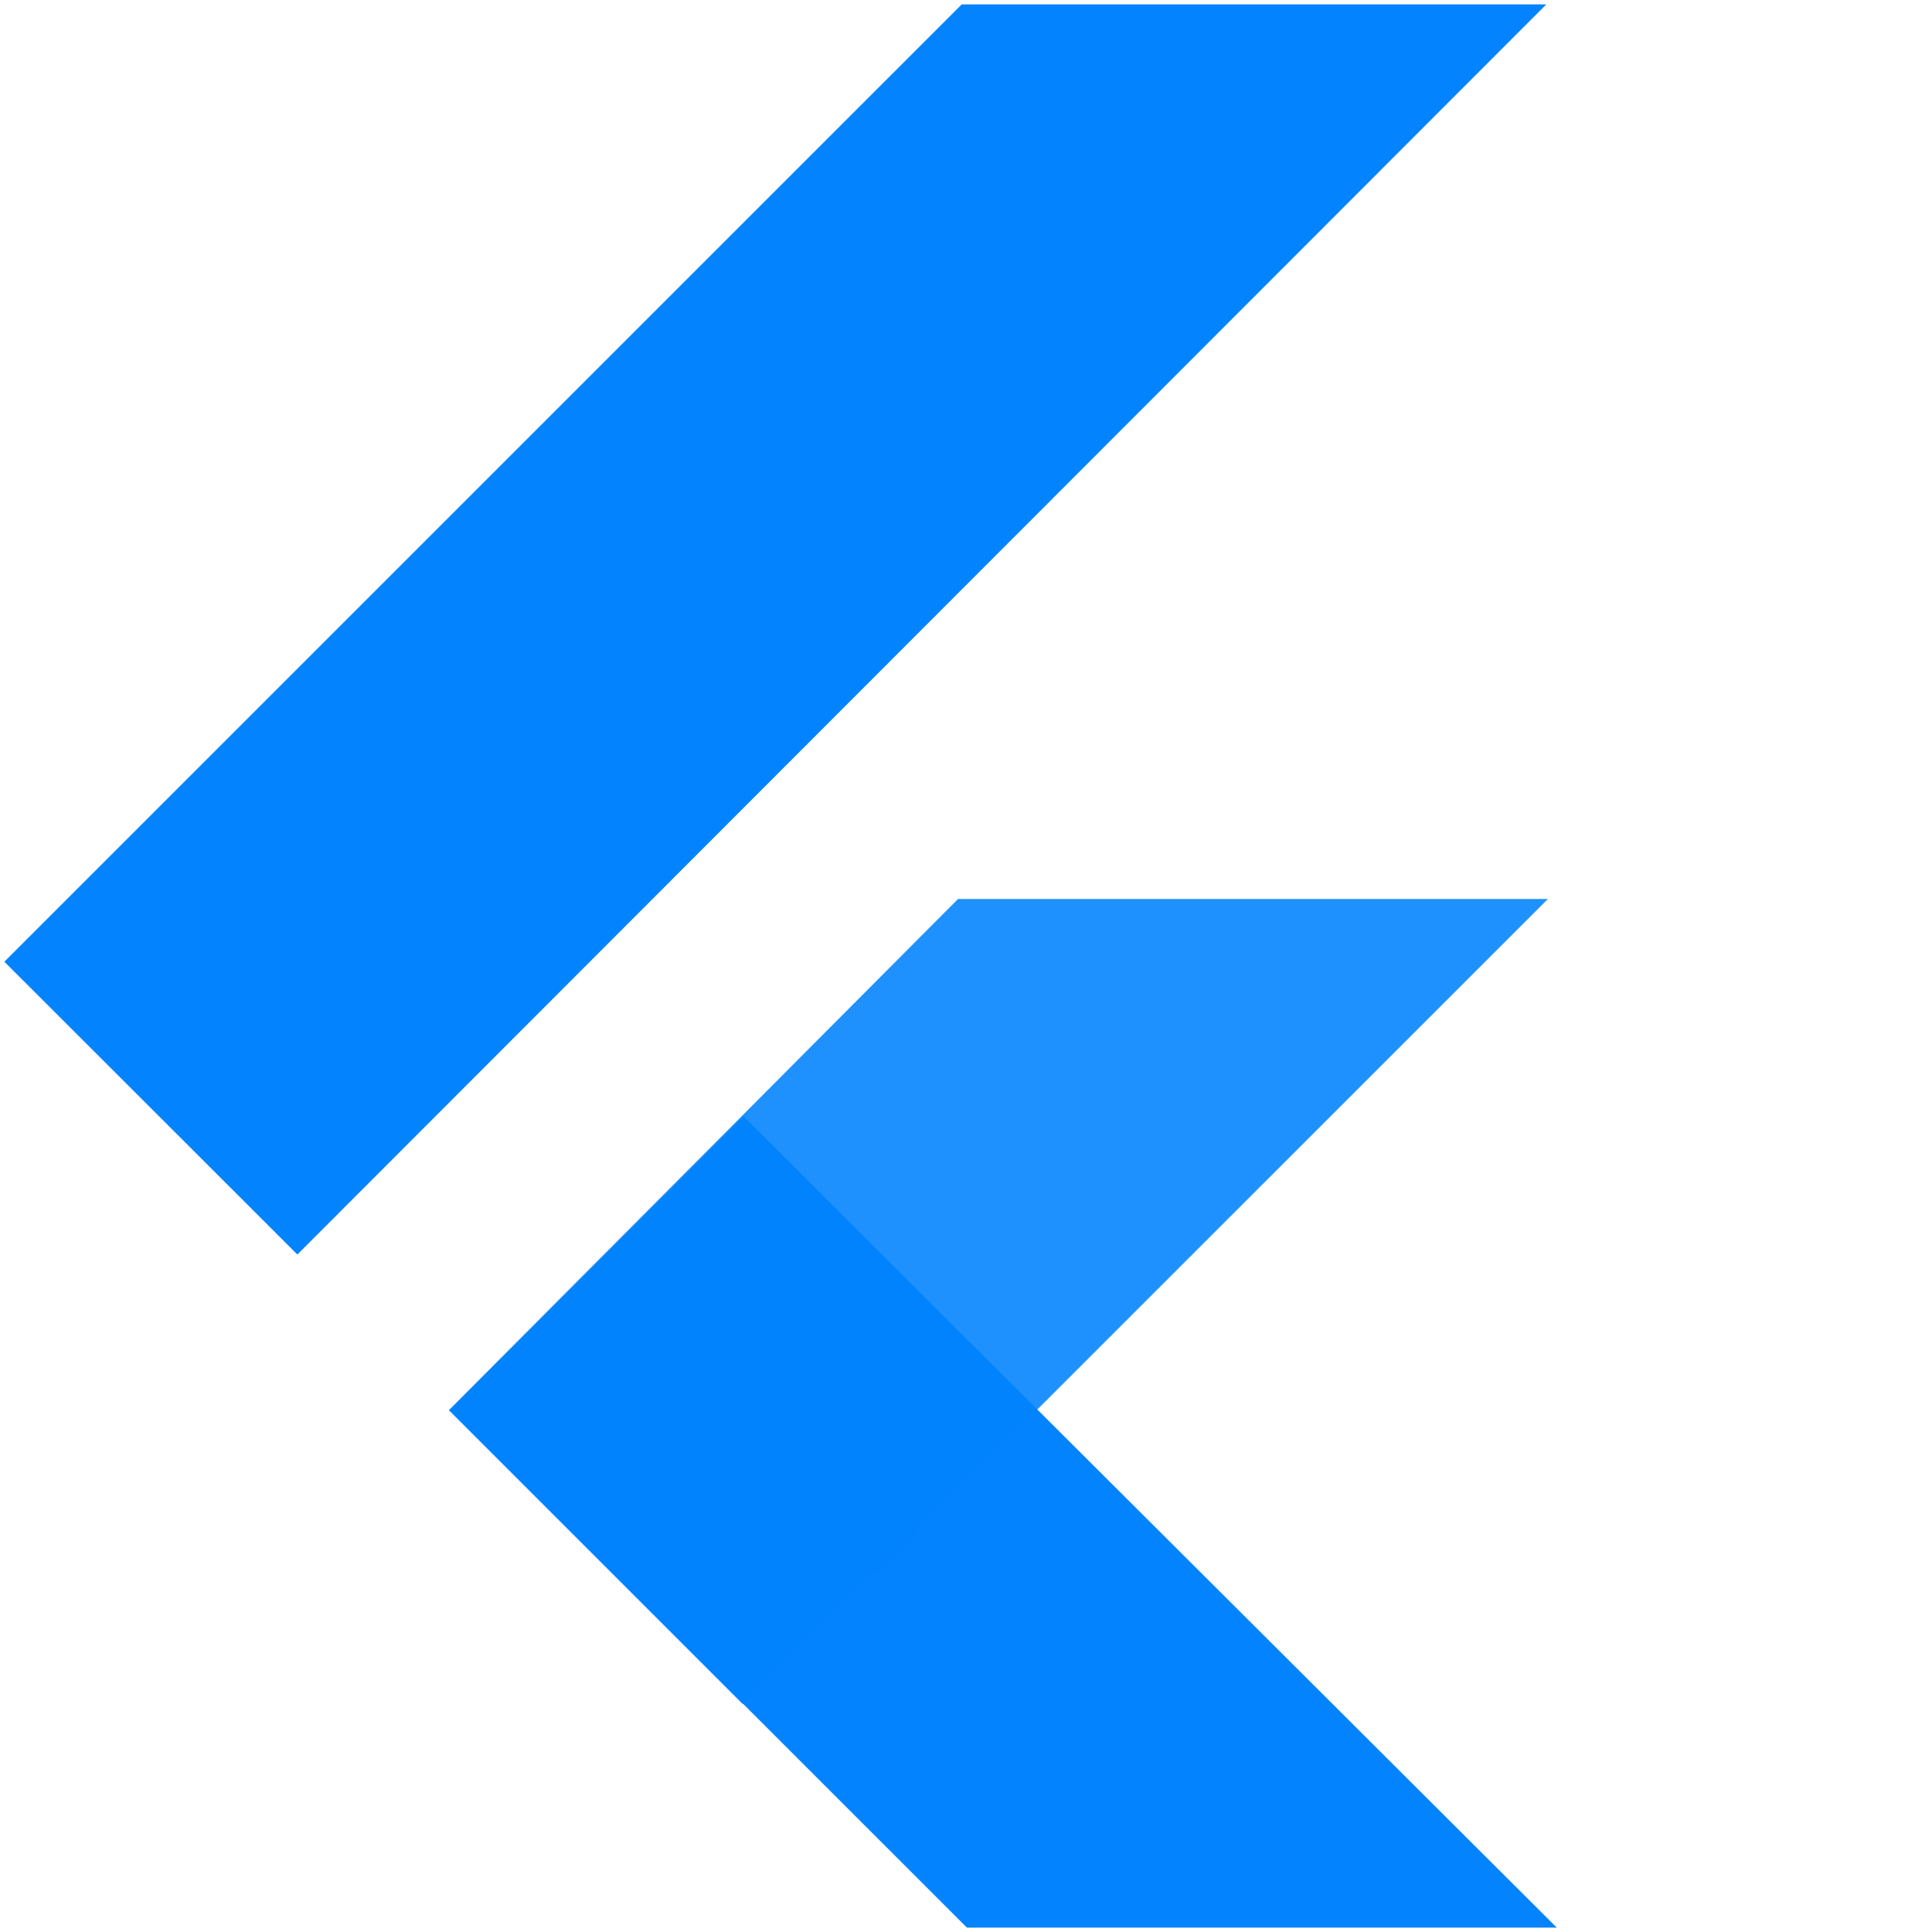 <svg width="36" height="36" viewBox="0 0 36 36" fill="none" xmlns="http://www.w3.org/2000/svg">
<g clip-path="url(#clip0_672_3936)">
<path d="M17.92 0.082L0.081 17.92L5.541 23.376L28.813 0.082H17.92Z" fill="#0383FE"/>
<path d="M8.376 26.278L18.017 35.918H29.008L13.852 20.801L8.376 26.278Z" fill="#0383FE"/>
<path opacity="0.89" d="M28.843 16.751H17.852L8.363 26.277L13.839 31.753L28.843 16.751Z" fill="#0383FE"/>
</g>
<defs>
<clipPath id="clip0_672_3936">
<rect width="36" height="36" fill="white"/>
</clipPath>
</defs>
</svg>
